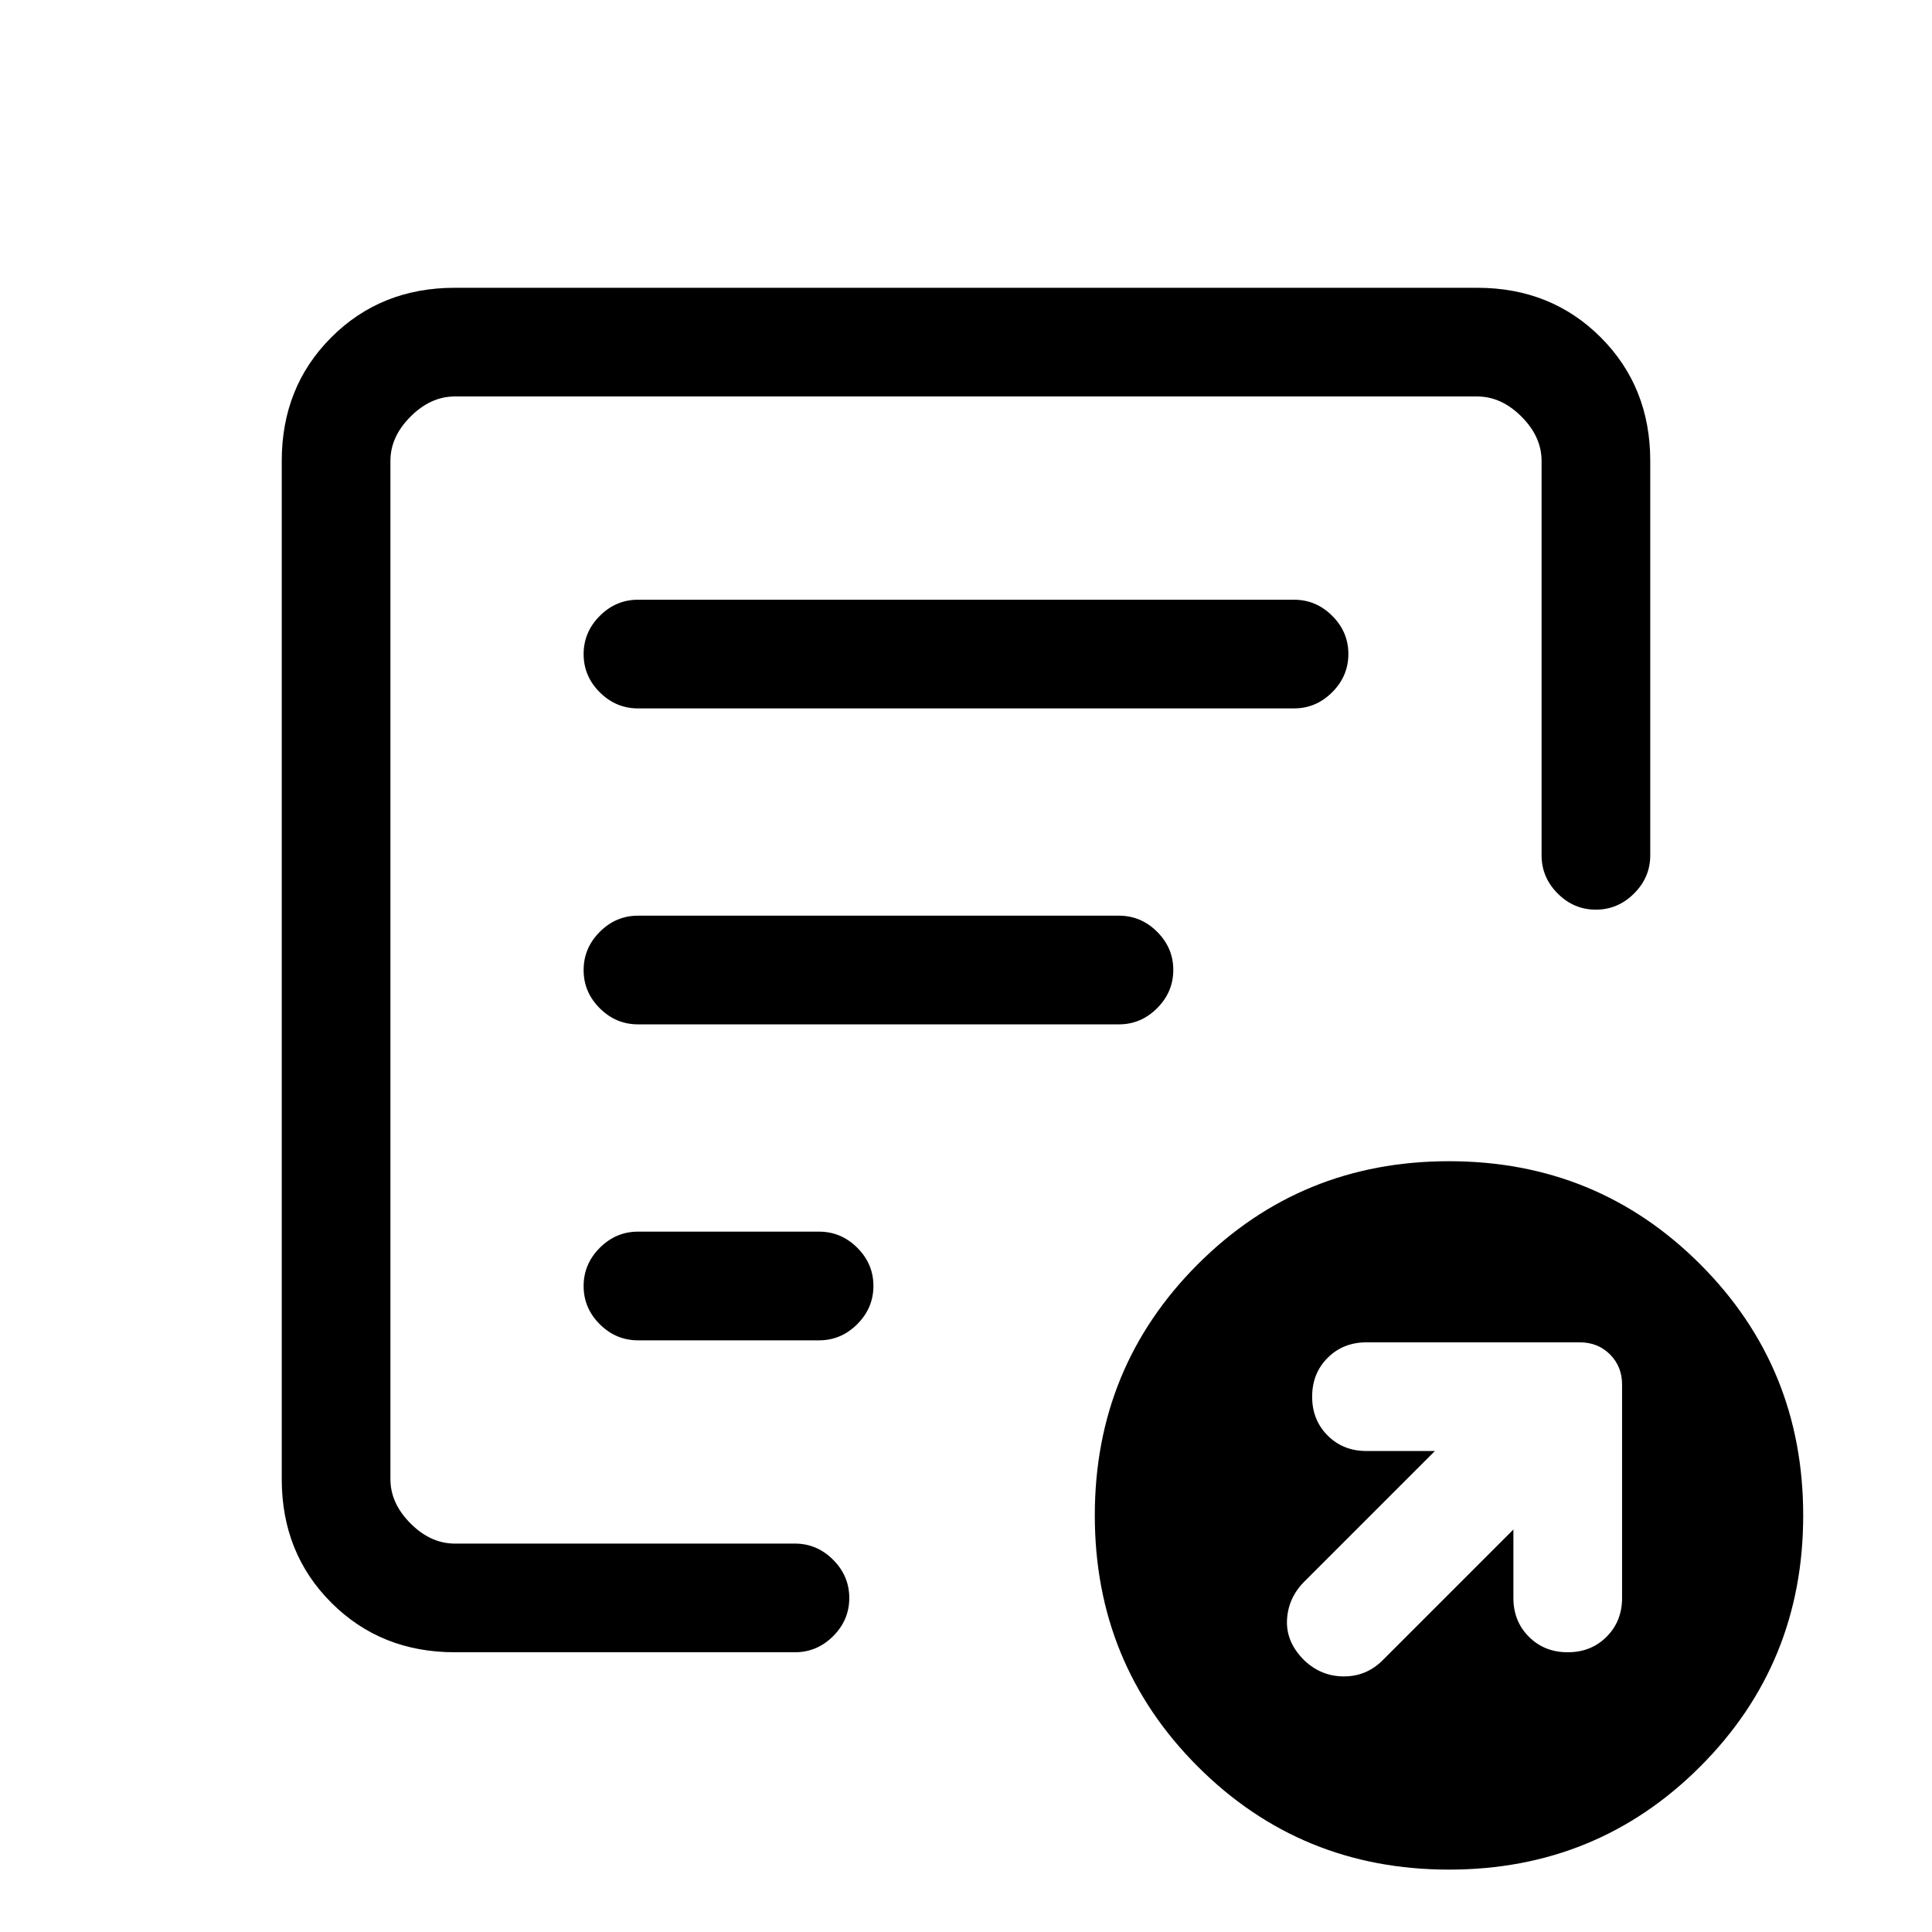 <svg xmlns="http://www.w3.org/2000/svg" height="24" viewBox="0 -960 960 960" width="24"><path d="M752-200v34q0 11.6 7.7 19.3 7.7 7.7 19.3 7.7 11.6 0 19.3-7.7 7.7-7.7 7.7-19.3v-106q0-9-6-15t-15-6H679q-11.6 0-19.3 7.7-7.7 7.7-7.7 19.3 0 11.6 7.7 19.3 7.7 7.7 19.3 7.7h34l-65 65q-8 8.09-8.5 19.05Q639-144 648.07-135q8.44 8 19.68 8 11.25 0 19.25-8l65-65Zm-526 61q-36.75 0-61.37-24.63Q140-188.25 140-225v-506q0-36.75 24.63-61.38Q189.25-817 226-817h508q36.75 0 61.38 24.62Q820-767.75 820-731v196q0 10.95-8.04 18.97-8.03 8.03-19 8.03-10.96 0-18.96-8.03-8-8.02-8-18.97v-196q0-12-10-22t-22-10H226q-12 0-22 10t-10 22v506q0 12 10 22t22 10h169q10.95 0 18.98 8.04 8.02 8.03 8.02 19 0 10.96-8.02 18.96-8.03 8-18.98 8H226Zm-32-73.65V-193v-570 258-4 296.35Zm96-108.31q0 10.96 8.02 18.96 8.03 8 18.98 8h90q10.95 0 18.98-8.04 8.02-8.03 8.02-19 0-10.96-8.02-18.96-8.03-8-18.98-8h-90q-10.95 0-18.98 8.04-8.02 8.03-8.02 19Zm0-157q0 10.96 8.02 18.96 8.03 8 18.98 8h239q10.95 0 18.97-8.04 8.03-8.03 8.03-19 0-10.96-8.03-18.96-8.02-8-18.97-8H317q-10.95 0-18.98 8.04-8.02 8.03-8.02 19Zm0-157q0 10.96 8.02 18.96 8.03 8 18.98 8h326q10.95 0 18.97-8.04 8.03-8.03 8.03-19 0-10.96-8.03-18.96-8.02-8-18.97-8H317q-10.95 0-18.98 8.04-8.02 8.03-8.02 19ZM720-31q-73.62 0-124.81-51.19T544-207q0-73.62 51.19-124.81T720-383q73.62 0 124.81 51.19T896-207q0 73.62-51.19 124.81T720-31Z"/></svg>